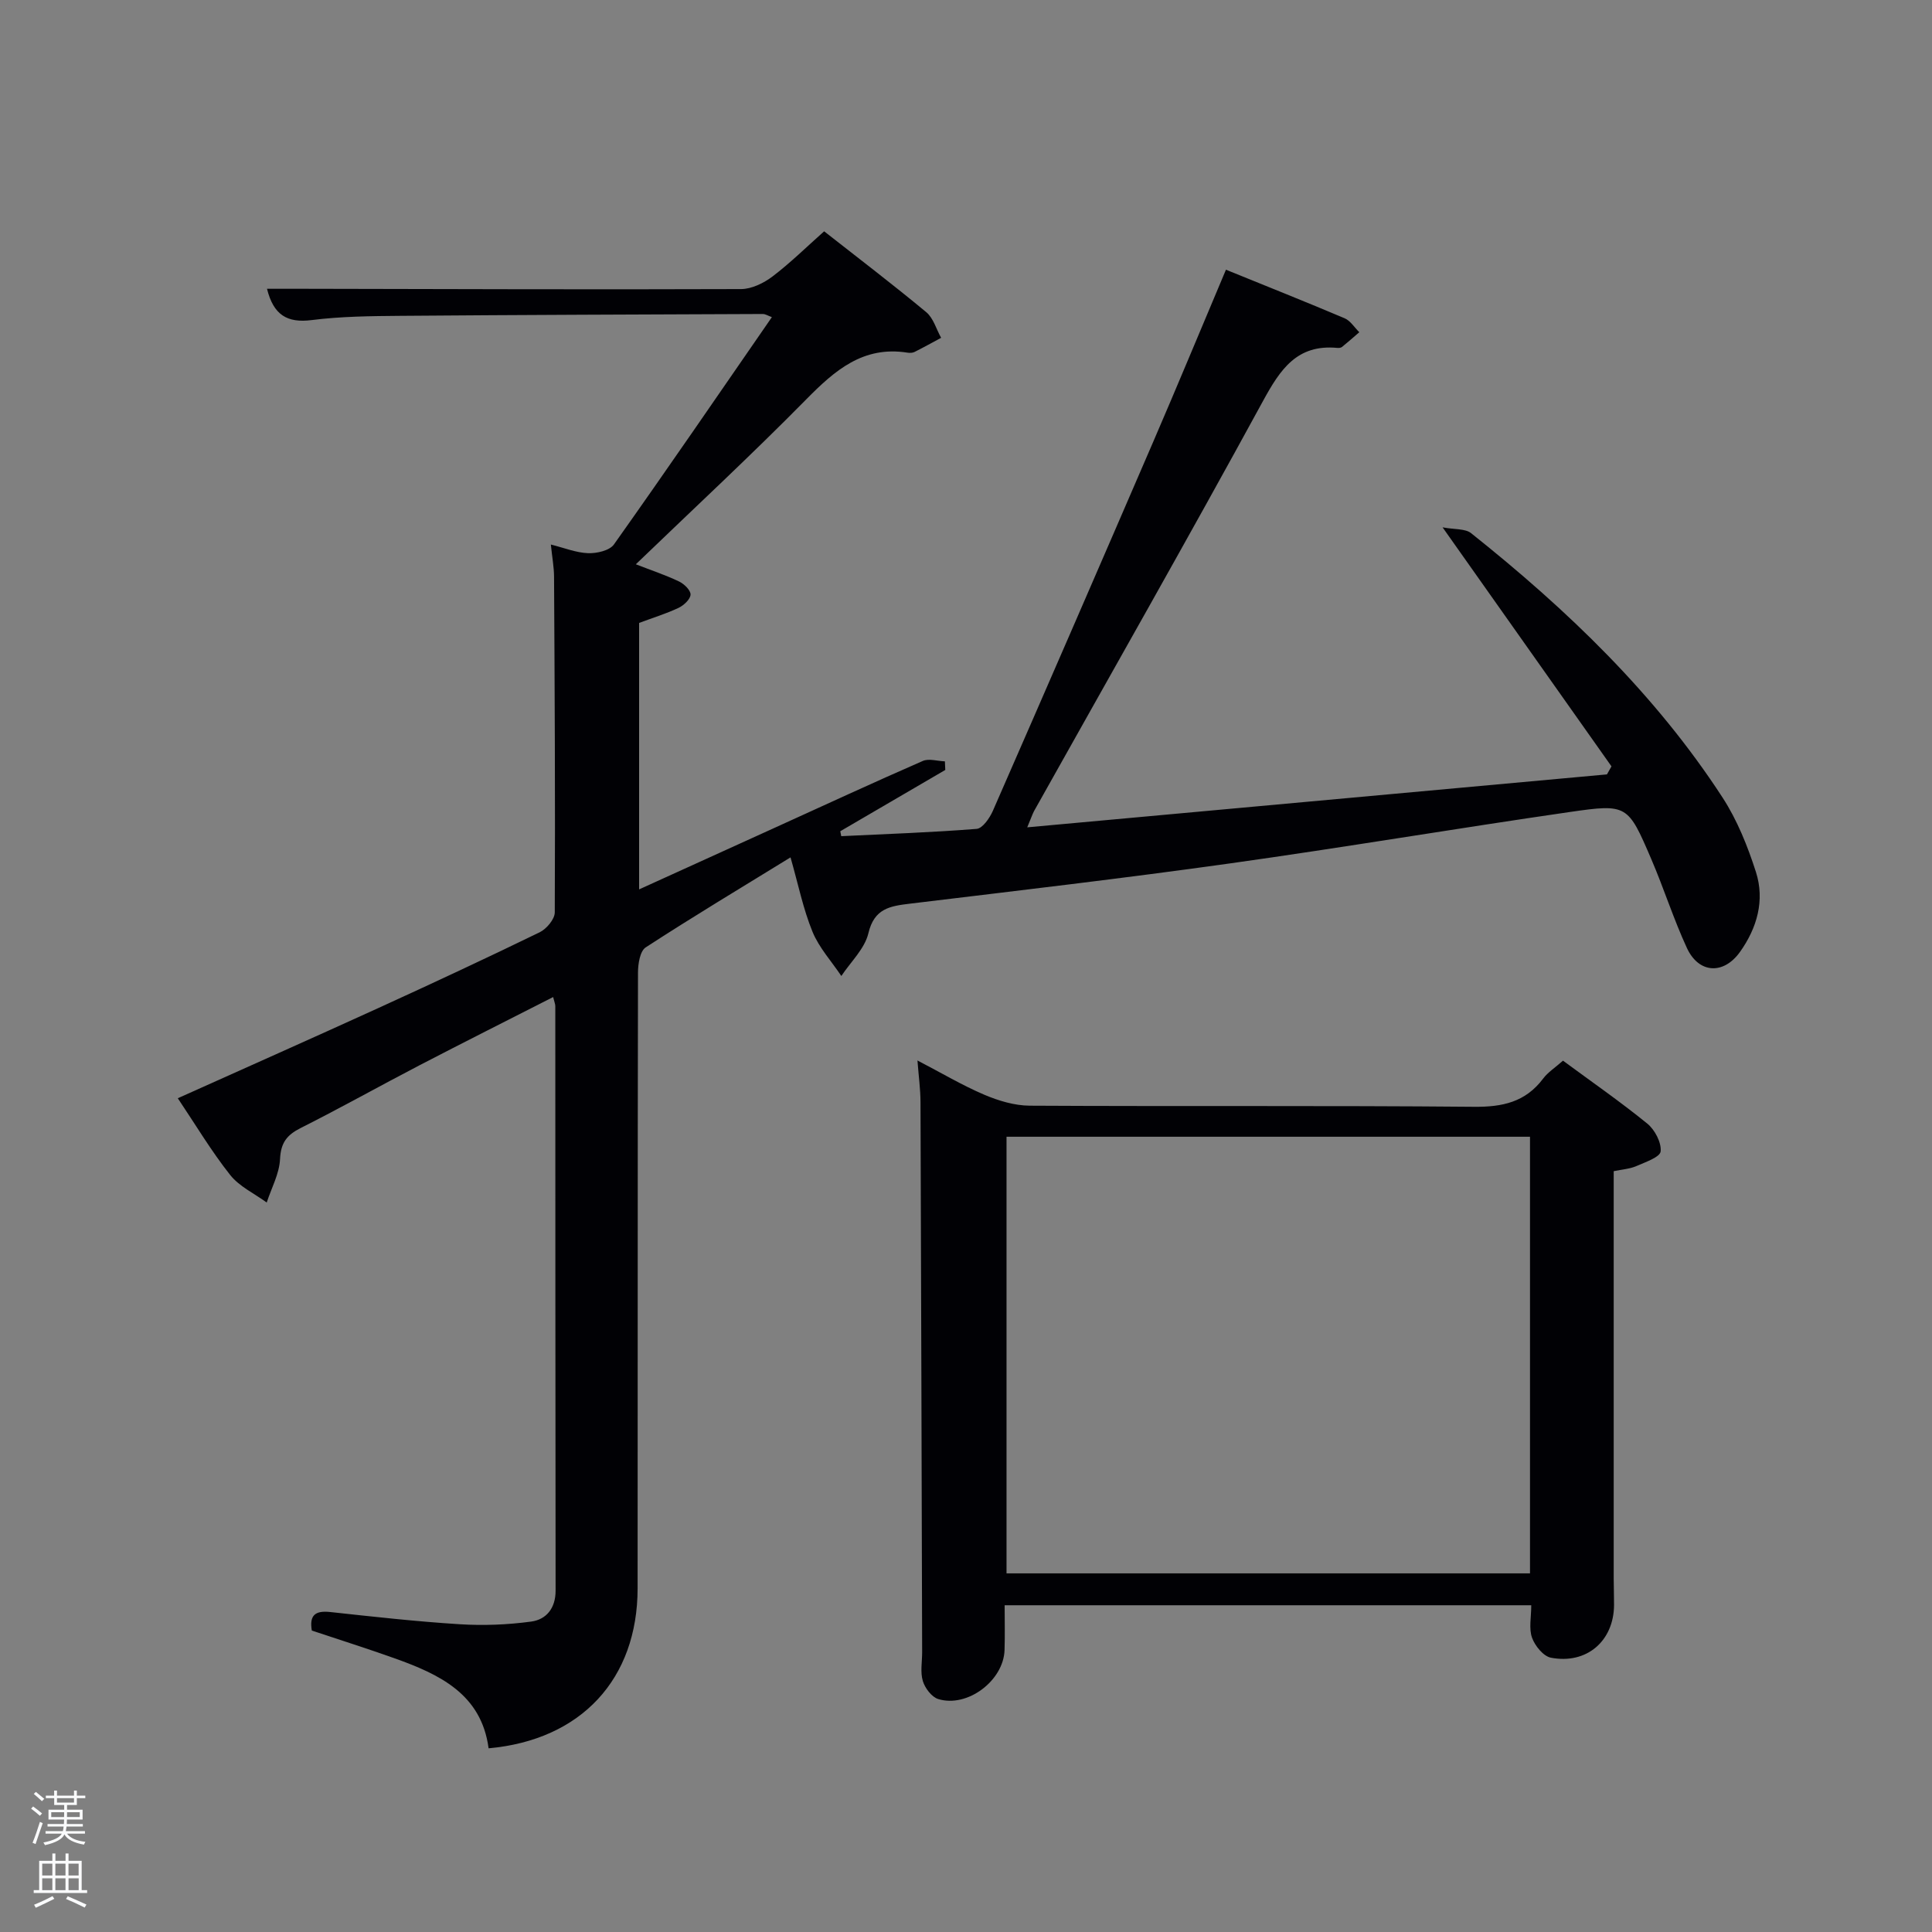 <svg enable-background="new 0 0 400 400" viewBox="0 0 400 400" xmlns="http://www.w3.org/2000/svg"><rect x="0" y="0" width="400" height="400" fill="#808080" stroke="none"/><path d="m6.44 374.46.42-.45c.65.47 1.27.95 1.85 1.44l-.45.49c-.65-.56-1.25-1.06-1.82-1.48m.93 7.33-.63-.26c.55-1.36 1.05-2.8 1.52-4.33.19.1.38.19.59.27-.46 1.29-.95 2.73-1.48 4.32m-.38-10.38.44-.42c.43.34 1.01.82 1.74 1.44l-.49.49c-.53-.51-1.09-1.01-1.69-1.51m2.5.35h1.72v-1.04h.59v1.04h3.52v-1.04h.59v1.04h1.75v.53h-1.75v1.42h-2.03v.97h3.22v2.03h-3.24c0 .35-.01.66-.03.93h3.32v.53h-3.37c-.03.27-.08.58-.15.94h3.96v.53h-3.71c.67.92 1.93 1.48 3.79 1.68-.13.24-.23.44-.29.59-2.13-.38-3.48-1.08-4.04-2.12-.43.97-1.77 1.72-4.03 2.23-.09-.19-.2-.37-.33-.55 2.1-.42 3.37-1.03 3.81-1.83h-3.36v-.53h3.58c.08-.29.13-.61.16-.94h-3.33v-.53h3.39c.02-.27.04-.58.04-.93h-3.23v-2.03h3.25v-.97h-2.07v-1.42h-1.73zm1.12 3.44v1h2.65c.01-.3.02-.44.02-.4v-.25-.35zm1.19-2h3.52v-.91h-3.52zm4.71 2h-2.63v.59c0 .15-.01.28-.01.4h2.64z" fill="#fafbfc"/><path d="m13.56 383.74h.63v1.52h2.72v6.07h1.13v.6h-11.06v-.6h1.13v-6.07h2.73v-1.52h.63v1.52h2.1v-1.52zm-2.69 8.83.38.56c-1.24.63-2.53 1.25-3.85 1.85-.1-.21-.21-.42-.34-.63 1.36-.55 2.63-1.15 3.81-1.78m-2.13-4.27h2.1v-2.45h-2.1zm0 3.04h2.1v-2.46h-2.1zm2.72-3.04h2.1v-2.45h-2.1zm0 3.04h2.1v-2.46h-2.1zm6.07 3.6c-1.41-.71-2.7-1.3-3.86-1.78l.35-.56c1.45.62 2.75 1.19 3.88 1.72zm-1.25-9.09h-2.1v2.45h2.1zm-2.09 5.49h2.1v-2.46h-2.1z" fill="#fafbfc"/><g fill="#010105"><path d="m212.68 171.29c40.59-3.71 80.3-7.33 120.02-10.96.31-.55.62-1.1.94-1.66-11.38-16.11-22.76-32.21-34.97-49.49 2.53.48 4.7.24 5.91 1.21 19.89 15.84 38.14 33.32 52.08 54.77 3.03 4.67 5.18 10.06 6.89 15.39 1.87 5.86.23 11.58-3.3 16.53-3.41 4.78-8.54 4.49-10.99-.8-2.78-6.01-4.78-12.37-7.4-18.46-4.81-11.19-4.94-11.43-16.81-9.71-23.49 3.4-46.9 7.36-70.4 10.65-22.03 3.09-44.13 5.66-66.22 8.33-4.13.5-7.42.96-8.64 6.13-.76 3.21-3.66 5.92-5.6 8.85-2.03-3.04-4.61-5.85-5.97-9.16-1.93-4.71-2.95-9.8-4.55-15.4-10.31 6.34-20.26 12.31-29.99 18.64-1.18.77-1.59 3.43-1.59 5.21-.09 42.5-.04 85-.08 127.49-.01 18.76-11.65 31.39-30.85 33.12-1.5-11.28-10.22-15.34-19.56-18.67-5.61-2-11.29-3.79-17.04-5.71-.54-3.18.7-4.17 3.79-3.84 8.92.97 17.86 1.97 26.81 2.53 4.92.31 9.94.11 14.82-.55 3.15-.43 5.06-2.78 5.05-6.42-.06-40.33-.04-80.66-.06-120.99 0-.45-.21-.9-.45-1.89-9.34 4.76-18.51 9.37-27.62 14.1-8.25 4.29-16.37 8.85-24.68 13.03-2.85 1.44-4.08 3.05-4.24 6.4-.14 3.04-1.78 6.01-2.76 9.01-2.56-1.87-5.67-3.31-7.57-5.71-3.91-4.94-7.16-10.4-10.84-15.88 14.01-6.29 27.79-12.41 41.51-18.67 11.19-5.11 22.35-10.31 33.41-15.69 1.42-.69 3.13-2.71 3.13-4.13.11-23.16-.02-46.33-.15-69.49-.01-1.96-.38-3.92-.66-6.66 2.8.7 5.24 1.7 7.72 1.79 1.8.06 4.44-.54 5.34-1.81 10.97-15.47 21.69-31.12 32.7-47.06-.8-.29-1.34-.65-1.88-.65-25 .1-49.99.18-74.99.38-6.15.05-12.34.11-18.42.88-5.07.64-7.89-1.05-9.24-6.48h7.66c30.16.06 60.33.17 90.49.06 2.2-.01 4.7-1.24 6.51-2.61 3.7-2.81 7.03-6.1 10.69-9.35 7.09 5.57 14.24 11.01 21.14 16.74 1.48 1.23 2.07 3.51 3.08 5.31-1.83.98-3.65 2-5.51 2.93-.42.21-1 .22-1.48.14-9.17-1.44-15.03 3.68-20.96 9.7-11.33 11.5-23.18 22.49-35.26 34.12 3.32 1.29 6.22 2.25 8.95 3.56 1.05.5 2.42 1.82 2.38 2.72-.04.96-1.39 2.22-2.46 2.73-2.53 1.2-5.24 2.03-8.19 3.13v55.17c9.63-4.38 18.97-8.62 28.3-12.86 10.13-4.6 20.23-9.28 30.43-13.73 1.27-.56 3.04.03 4.58.08.03.59.06 1.19.08 1.78-7.25 4.23-14.5 8.46-21.74 12.69.07.34.14.68.2 1.02 9.35-.45 18.71-.77 28.03-1.51 1.23-.1 2.69-2.22 3.35-3.71 11.13-25.43 22.19-50.89 33.19-76.38 5.06-11.72 9.94-23.51 15.08-35.68 8.39 3.41 16.51 6.64 24.56 10.05 1.21.51 2.04 1.91 3.05 2.89-1.19 1.03-2.37 2.07-3.59 3.06-.23.18-.65.22-.97.19-8.32-.79-11.79 4.42-15.36 10.96-15.53 28.47-31.58 56.66-47.43 84.95-.37.71-.61 1.48-1.4 3.35z"/><path d="m334.1 242.48v84.33c0 1.83.08 3.66.07 5.5-.05 7.43-5.65 12.32-13.07 10.9-1.56-.3-3.31-2.46-3.91-4.14-.68-1.9-.16-4.24-.16-6.72-35.97 0-72.18 0-109.03 0 0 3.09.08 6.19-.02 9.29-.21 6.32-7.68 11.98-13.73 10.13-1.36-.42-2.75-2.27-3.19-3.74-.55-1.83-.14-3.96-.14-5.95-.11-37.97-.2-75.95-.34-113.92-.01-2.61-.37-5.21-.63-8.6 5.02 2.61 9.3 5.16 13.83 7.09 2.94 1.25 6.26 2.25 9.41 2.27 30.65.17 61.3-.05 91.95.23 5.94.06 10.69-.97 14.35-5.84.97-1.3 2.44-2.23 4.11-3.71 5.84 4.31 11.82 8.45 17.44 13.02 1.57 1.27 2.96 3.92 2.78 5.76-.12 1.2-3.19 2.24-5.07 3.06-1.33.58-2.86.66-4.65 1.04zm-17.33-7.13c-36.42 0-72.45 0-108.38 0v90.4h108.38c0-30.19 0-60.11 0-90.4z"/></g></svg>